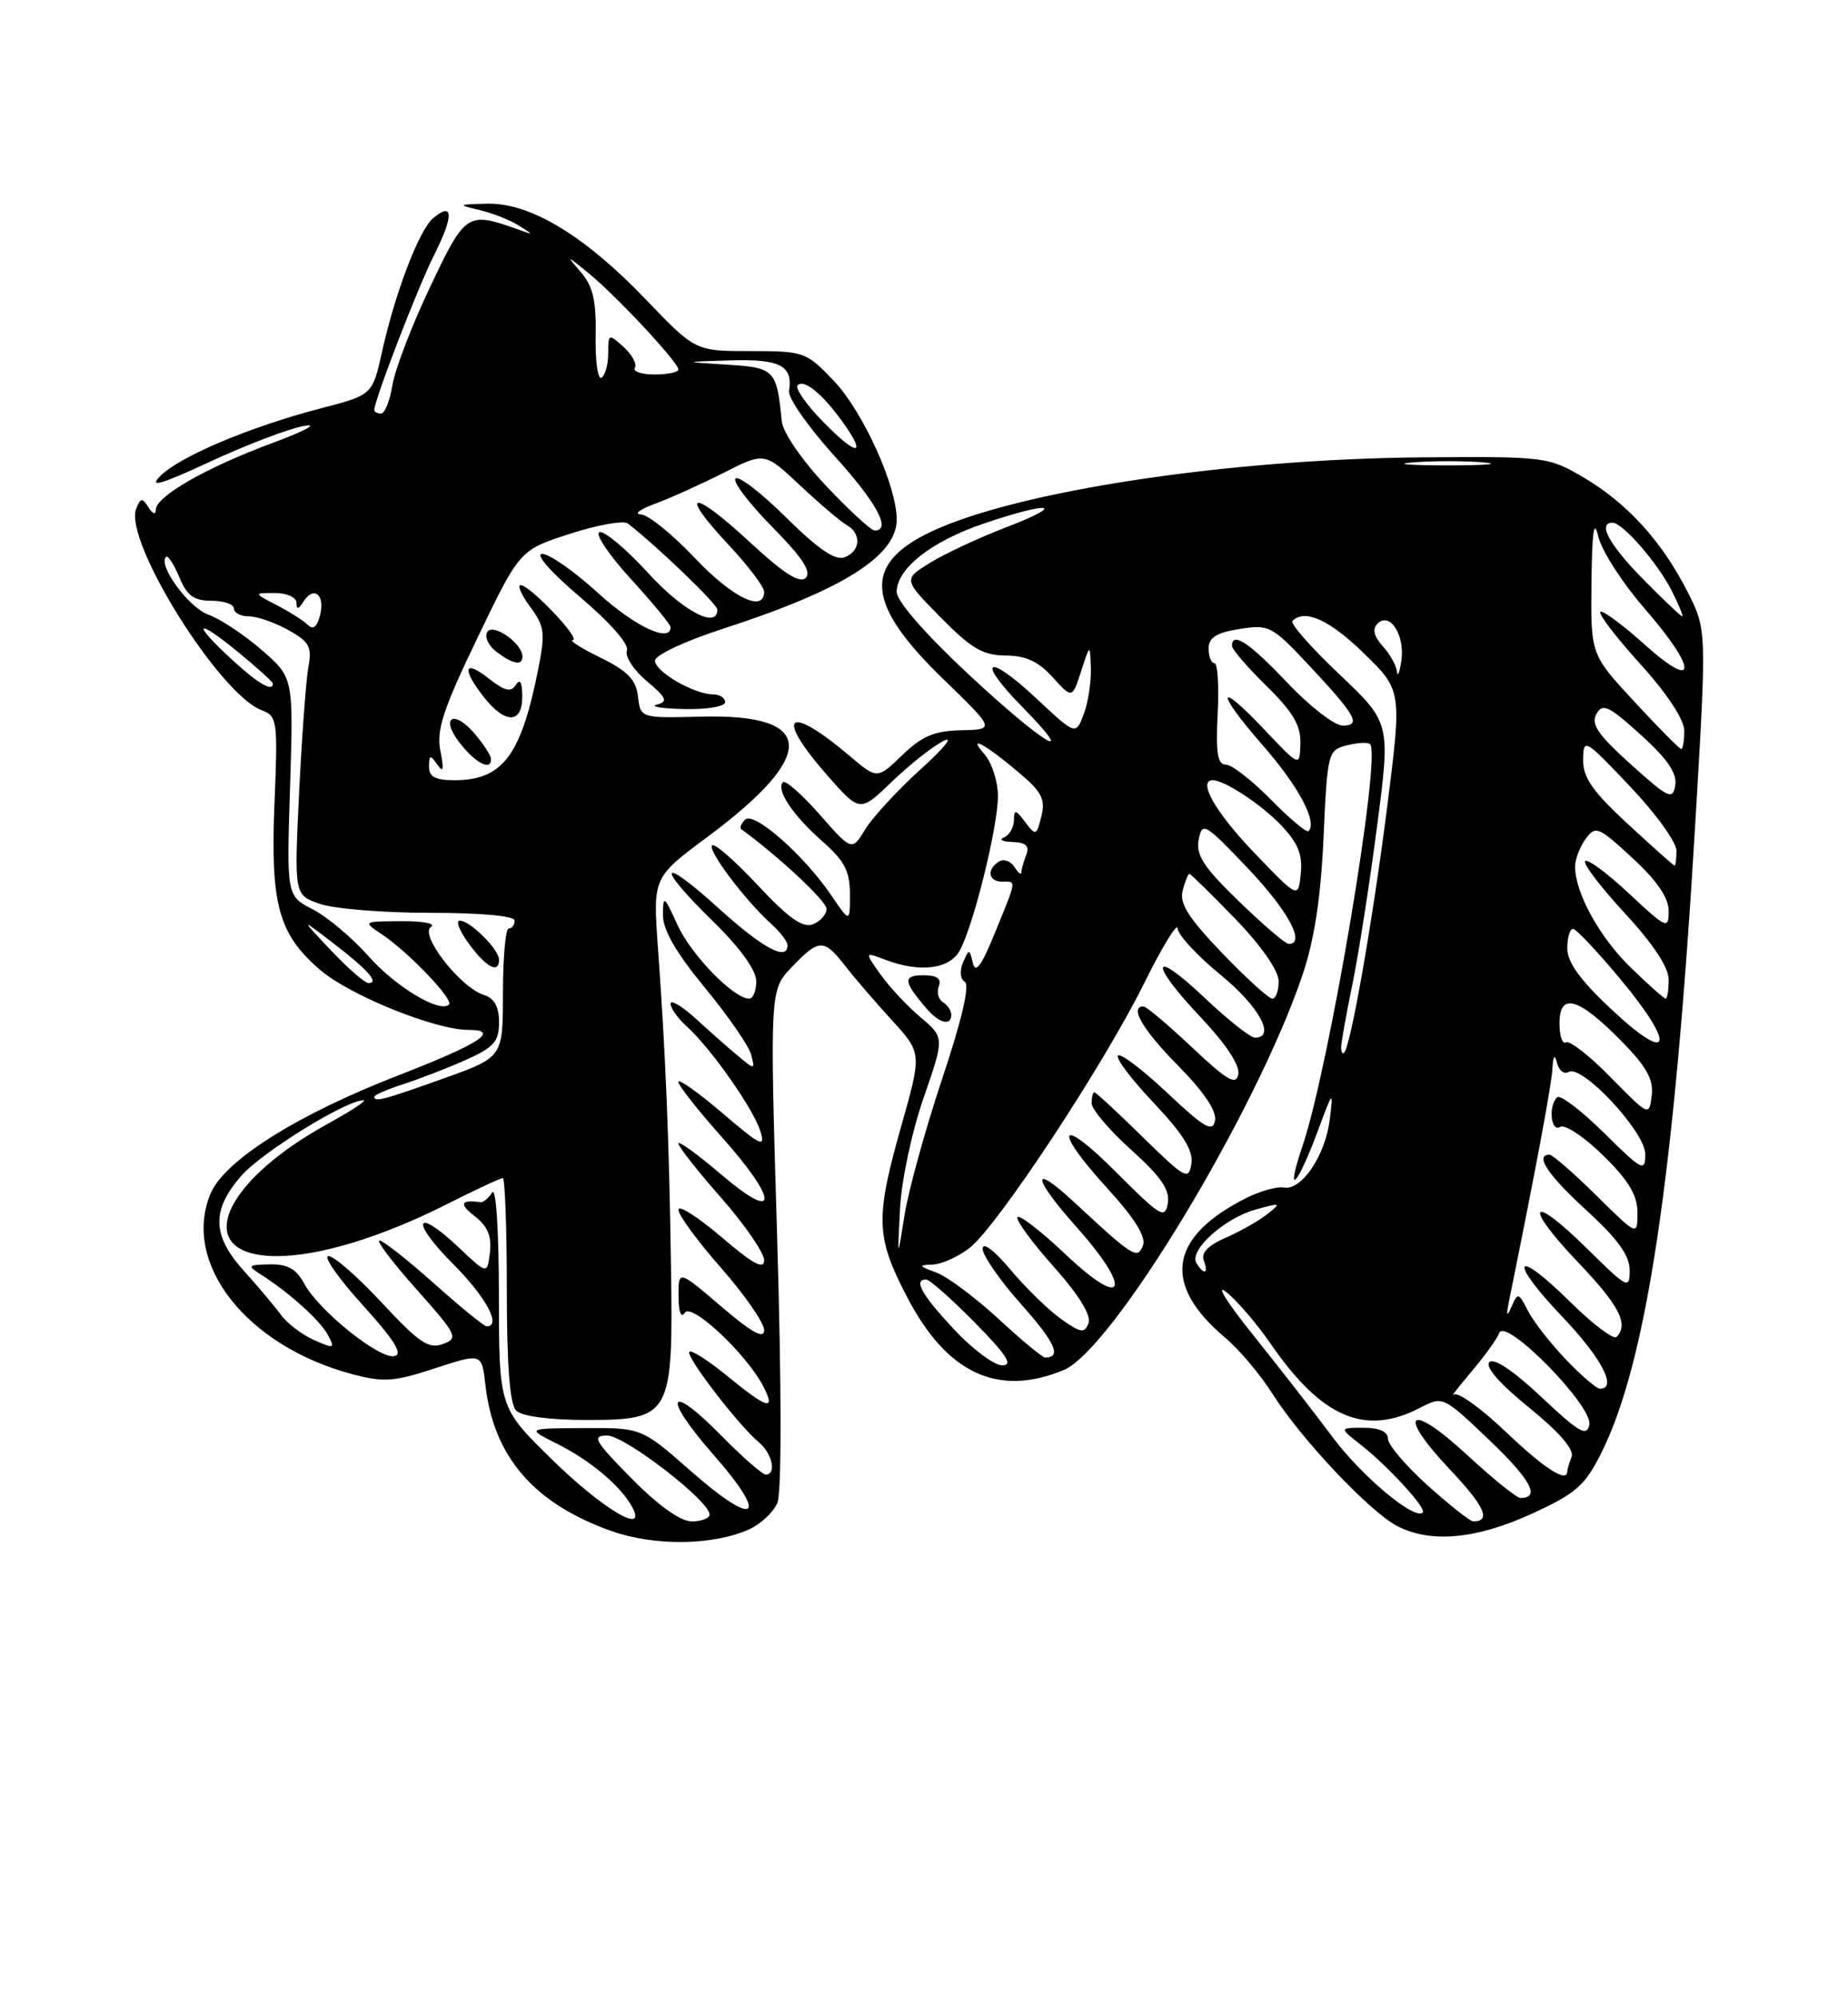 <?xml version="1.0" encoding="UTF-8" standalone="no"?>
<!DOCTYPE svg PUBLIC "-//W3C//DTD SVG 1.1//EN" "http://www.w3.org/Graphics/SVG/1.1/DTD/svg11.dtd" >
<svg xmlns="http://www.w3.org/2000/svg" xmlns:xlink="http://www.w3.org/1999/xlink" version="1.1" viewBox="0 0 237 256">
 <g >
 <path fill="currentColor"
d=" M 96.14 195.99 C 97.59 195.32 99.19 193.82 99.69 192.64 C 100.25 191.34 100.24 177.96 99.67 158.70 C 98.72 126.90 98.72 126.90 101.55 123.95 C 105.03 120.31 105.67 120.30 108.35 123.75 C 109.52 125.26 112.23 128.41 114.36 130.74 C 118.23 134.97 118.23 134.97 115.61 144.24 C 112.24 156.14 112.31 158.50 116.27 166.13 C 121.39 176.04 127.98 179.12 136.44 175.59 C 142.68 172.98 161.11 142.50 167.03 125.00 C 168.56 120.48 169.39 115.09 169.74 107.33 C 170.23 96.43 170.31 96.14 172.74 95.53 C 174.11 95.18 175.45 95.12 175.71 95.38 C 177.18 96.84 170.48 136.70 167.07 146.80 C 164.75 153.65 166.34 152.15 169.00 144.96 C 170.95 139.72 171.01 139.66 170.54 143.48 C 169.97 148.12 166.92 152.63 164.64 152.21 C 163.76 152.05 161.58 152.67 159.77 153.58 C 149.89 158.59 149.00 164.62 157.14 171.47 C 158.91 172.95 161.65 176.21 163.23 178.70 C 166.90 184.49 175.68 193.78 179.19 195.60 C 183.48 197.82 189.32 197.29 196.45 194.02 C 202.09 191.44 203.26 190.42 205.34 186.27 C 211.18 174.65 214.74 150.81 217.44 105.10 C 218.88 80.70 218.88 80.70 216.44 75.89 C 213.17 69.42 208.68 64.49 203.11 61.21 C 198.59 58.55 198.20 58.50 182.50 58.62 C 157.70 58.81 130.58 62.90 119.47 68.12 C 110.60 72.29 110.99 77.37 120.89 86.96 C 127.64 93.50 127.64 93.50 123.27 93.60 C 119.83 93.67 118.24 94.35 115.71 96.79 C 112.50 99.88 112.50 99.88 109.00 96.92 C 100.95 90.10 99.25 91.59 106.14 99.43 C 110.29 104.13 110.29 104.13 114.39 100.18 C 116.65 98.01 119.62 95.66 121.00 94.97 C 122.38 94.27 121.07 95.89 118.09 98.58 C 115.12 101.27 111.92 104.74 110.97 106.28 C 109.26 109.10 109.26 109.10 105.12 104.40 C 102.84 101.81 100.72 99.95 100.41 100.26 C 99.47 101.20 101.69 104.52 105.46 107.83 C 108.31 110.33 109.00 111.66 109.00 114.61 C 109.00 118.28 109.00 118.28 106.60 114.75 C 103.11 109.60 96.68 103.95 95.57 105.05 C 95.05 105.55 94.83 106.11 95.07 106.28 C 99.87 109.78 106.00 115.49 106.00 116.49 C 106.00 117.20 105.21 118.09 104.25 118.47 C 102.95 118.97 101.12 117.68 97.19 113.47 C 94.27 110.34 91.63 108.04 91.32 108.35 C 90.71 108.96 95.53 115.37 98.89 118.40 C 100.05 119.45 101.00 120.69 101.00 121.15 C 101.00 123.25 97.86 121.57 92.17 116.42 C 84.53 109.50 84.00 110.82 91.49 118.14 C 94.89 121.46 96.98 124.35 96.99 125.75 C 96.99 126.99 96.58 128.00 96.08 128.00 C 94.09 128.00 88.62 122.38 86.88 118.54 C 85.17 114.78 85.04 114.69 85.02 117.28 C 85.01 119.18 86.70 122.11 90.40 126.60 C 93.38 130.21 96.04 134.06 96.33 135.17 C 96.85 137.13 96.80 137.14 94.68 135.37 C 93.48 134.38 91.04 132.22 89.25 130.58 C 87.46 128.95 86.00 128.08 86.00 128.65 C 86.00 129.22 86.94 130.54 88.09 131.58 C 91.18 134.37 96.64 142.14 97.52 145.00 C 98.19 147.17 97.56 146.87 92.65 142.67 C 89.54 140.02 87.00 138.22 87.00 138.67 C 87.01 139.13 89.48 142.27 92.50 145.66 C 99.89 153.94 99.89 156.86 92.50 150.54 C 89.47 147.96 87.00 146.17 87.00 146.56 C 87.00 146.96 89.47 150.10 92.50 153.54 C 95.53 156.99 98.00 160.58 98.00 161.53 C 98.00 162.79 96.54 162.00 92.50 158.54 C 89.47 155.96 87.00 154.39 87.00 155.06 C 87.00 155.73 89.47 159.10 92.50 162.54 C 95.53 165.99 98.00 169.56 98.00 170.48 C 98.00 171.68 96.44 170.82 92.50 167.46 C 87.00 162.76 87.00 162.76 87.02 166.13 C 87.02 168.16 87.34 169.01 87.82 168.26 C 88.68 166.91 95.79 173.59 97.92 177.75 C 99.53 180.90 98.40 180.57 93.30 176.39 C 90.87 174.40 88.67 172.99 88.41 173.26 C 87.87 173.79 94.75 182.74 97.33 184.87 C 99.04 186.28 99.62 189.00 98.21 189.00 C 97.78 189.00 95.23 186.77 92.54 184.04 C 85.63 177.02 84.85 178.88 91.52 186.48 C 98.71 194.67 96.98 195.91 88.62 188.57 C 82.28 183.00 82.28 183.00 74.89 183.04 C 67.50 183.08 67.50 183.08 71.44 185.05 C 75.68 187.16 79.64 190.49 81.07 193.15 C 83.08 196.87 77.31 193.45 70.75 187.03 C 64.00 180.42 64.00 180.42 63.98 165.96 C 63.98 157.68 63.61 152.07 63.12 152.84 C 62.66 153.57 61.99 154.13 61.64 154.09 C 59.08 153.74 58.83 154.29 60.83 155.84 C 62.52 157.14 63.08 158.43 62.83 160.50 C 62.50 163.36 62.50 163.36 58.84 159.90 C 53.21 154.57 52.55 156.45 58.10 162.00 C 62.33 166.23 64.36 170.00 62.41 170.00 C 62.09 170.00 59.05 167.53 55.66 164.50 C 52.27 161.48 49.13 159.01 48.67 159.00 C 48.21 159.00 50.34 161.81 53.40 165.24 C 58.64 171.13 58.83 171.52 56.79 172.27 C 54.98 172.94 53.73 172.09 49.03 167.04 C 45.95 163.72 42.85 161.00 42.13 161.00 C 41.42 161.00 43.38 163.81 46.49 167.25 C 50.59 171.77 51.72 173.59 50.58 173.82 C 48.64 174.22 40.86 167.97 39.02 164.53 C 38.00 162.64 36.89 162.01 34.58 162.06 C 31.80 162.11 31.68 162.23 33.38 163.31 C 37.02 165.61 41.05 169.23 42.05 171.10 C 42.99 172.85 42.86 172.90 40.28 171.76 C 38.75 171.08 36.83 169.62 36.02 168.52 C 35.21 167.41 33.07 164.87 31.27 162.88 C 27.18 158.35 27.10 155.10 30.96 150.69 C 33.62 147.66 44.47 140.97 46.64 141.02 C 47.11 141.03 45.02 142.40 42.00 144.06 C 28.12 151.70 24.56 161.00 35.52 161.00 C 40.94 161.00 48.92 158.57 57.22 154.39 C 60.92 152.52 64.19 151.00 64.48 151.00 C 64.76 151.00 65.00 157.44 65.00 165.30 C 65.00 175.09 65.38 179.98 66.20 180.80 C 66.93 181.53 70.46 182.00 75.18 182.00 C 86.09 182.00 86.35 181.54 86.05 162.21 C 85.81 145.95 85.36 135.07 84.38 121.49 C 83.73 112.47 83.73 112.47 90.73 107.27 C 104.88 96.75 104.64 91.49 90.01 91.85 C 82.14 92.05 82.14 92.05 81.82 89.27 C 81.57 87.11 80.50 86.01 77.00 84.29 C 74.53 83.08 72.93 82.06 73.45 82.04 C 74.59 81.99 67.96 75.00 66.77 75.00 C 66.32 75.00 66.87 76.26 68.00 77.79 C 69.87 80.32 69.96 81.10 68.97 86.04 C 66.79 96.90 64.41 100.00 58.28 100.00 C 55.82 100.00 55.00 99.56 55.02 98.25 C 55.03 96.74 55.18 96.71 56.08 98.00 C 56.85 99.11 56.96 98.66 56.48 96.24 C 55.95 93.57 56.82 90.92 61.24 81.74 C 66.65 70.50 66.65 70.50 73.09 68.42 C 76.63 67.27 79.98 66.68 80.52 67.10 C 84.36 70.09 92.00 77.43 92.00 78.14 C 92.00 80.67 87.58 78.33 83.10 73.42 C 80.29 70.35 77.49 68.00 76.88 68.21 C 76.27 68.41 78.07 71.10 80.88 74.18 C 83.70 77.26 86.00 80.05 86.00 80.39 C 86.00 82.46 81.37 80.28 76.69 76.00 C 73.68 73.25 70.47 71.00 69.55 71.00 C 68.58 71.00 70.61 73.31 74.40 76.53 C 78.25 79.79 80.71 82.60 80.40 83.39 C 80.12 84.13 81.26 85.88 82.94 87.29 C 85.50 89.45 85.71 89.93 84.24 90.31 C 83.28 90.56 84.86 90.82 87.75 90.88 C 90.66 90.95 93.00 90.55 93.00 90.00 C 93.00 89.45 92.30 89.00 91.45 89.00 C 89.03 89.00 84.00 86.09 84.00 84.68 C 84.00 83.97 87.84 82.17 92.75 80.58 C 108.08 75.61 115.00 71.26 115.00 66.59 C 115.00 62.28 110.68 52.75 106.95 48.83 C 103.40 45.10 103.13 45.00 96.24 45.00 C 89.17 45.00 89.17 45.00 82.83 38.39 C 75.00 30.21 68.00 25.98 62.50 26.11 C 58.66 26.20 58.62 26.23 61.53 26.93 C 63.20 27.33 65.45 28.22 66.53 28.91 C 68.47 30.13 68.47 30.14 66.50 29.43 C 59.92 27.08 59.70 27.22 55.17 36.76 C 52.83 41.67 50.66 47.34 50.33 49.35 C 50.01 51.36 49.35 53.00 48.87 53.00 C 48.39 53.00 48.00 52.80 48.00 52.56 C 48.00 51.29 53.58 36.84 55.69 32.65 C 58.21 27.65 58.16 25.79 55.56 27.95 C 53.77 29.44 50.69 37.47 49.00 45.06 C 47.77 50.62 47.77 50.62 41.13 52.34 C 32.08 54.70 23.05 58.50 20.56 61.01 C 19.01 62.57 20.59 62.12 27.00 59.15 C 31.68 56.98 37.08 54.93 39.00 54.59 C 40.92 54.25 39.12 55.23 34.99 56.76 C 26.47 59.91 20.01 63.61 19.98 65.33 C 19.98 66.01 19.58 65.89 19.04 65.03 C 18.24 63.76 18.02 63.79 17.46 65.23 C 15.88 69.35 28.10 88.95 33.54 91.02 C 35.56 91.78 35.64 92.33 35.21 102.77 C 34.66 115.96 35.69 119.72 41.10 124.35 C 44.87 127.58 55.81 132.00 60.02 132.00 C 64.28 132.00 61.54 133.78 51.05 137.85 C 38.09 142.87 28.76 148.75 26.99 153.02 C 23.30 161.93 31.62 172.52 45.14 176.12 C 49.19 177.20 50.52 177.11 55.78 175.38 C 61.79 173.42 61.79 173.42 62.25 177.50 C 63.28 186.68 68.44 192.67 78.33 196.21 C 83.92 198.20 91.49 198.11 96.14 195.99 Z  M 62.97 97.25 C 62.95 96.84 62.06 95.45 60.98 94.16 C 58.22 90.84 56.34 91.89 59.00 95.27 C 61.04 97.87 63.04 98.86 62.97 97.25 Z  M 66.98 89.25 C 66.97 87.45 66.69 86.94 66.16 87.78 C 65.53 88.77 64.74 88.58 62.67 86.96 C 59.49 84.45 59.18 85.69 62.07 89.37 C 64.81 92.84 67.00 92.79 66.98 89.25 Z  M 67.00 84.15 C 67.00 82.46 63.23 79.82 62.50 81.00 C 62.11 81.62 62.63 82.76 63.65 83.53 C 65.78 85.14 67.00 85.37 67.00 84.15 Z  M 81.00 189.50 C 76.22 184.66 75.85 184.00 77.87 184.00 C 80.14 184.00 91.00 192.38 91.00 194.12 C 91.00 194.60 89.97 195.00 88.72 195.00 C 87.27 195.00 84.43 192.98 81.00 189.50 Z  M 183.11 190.41 C 180.30 187.88 178.00 185.18 178.00 184.41 C 178.00 183.50 176.89 183.00 174.87 183.00 C 171.73 183.00 171.73 183.00 174.60 185.25 C 178.04 187.95 182.98 193.35 182.47 193.86 C 181.44 194.90 174.70 189.27 170.93 184.24 C 168.58 181.08 163.97 175.18 160.71 171.11 C 157.44 167.05 155.86 164.55 157.20 165.56 C 158.53 166.57 161.13 169.58 162.96 172.24 C 169.50 181.71 175.04 184.10 182.08 180.46 C 185.06 178.92 185.06 178.92 191.01 184.59 C 196.34 189.68 197.59 192.00 195.00 192.00 C 194.51 192.00 191.42 189.51 188.14 186.47 C 180.69 179.58 179.01 181.01 185.94 188.34 C 190.41 193.07 191.28 195.00 188.94 195.00 C 188.54 195.00 185.92 192.93 183.11 190.41 Z  M 193.09 183.50 C 189.92 180.48 186.93 178.34 186.45 178.75 C 185.97 179.16 186.97 177.86 188.67 175.85 C 190.38 173.84 192.00 171.59 192.27 170.85 C 193.05 168.77 204.30 180.22 203.83 182.61 C 203.51 184.19 202.50 183.60 197.70 179.08 C 194.11 175.70 191.59 174.01 191.01 174.59 C 190.42 175.18 192.34 177.37 196.09 180.41 C 199.96 183.54 201.91 185.79 201.55 186.72 C 201.25 187.51 201.00 188.35 201.00 188.58 C 201.00 190.13 198.05 188.23 193.09 183.50 Z  M 200.82 174.25 C 198.85 172.19 196.66 169.39 195.96 168.02 C 194.74 165.65 194.65 165.63 193.83 167.52 C 193.21 168.94 193.14 168.64 193.58 166.50 C 197.00 149.66 198.98 139.07 199.09 137.00 C 199.19 135.26 199.37 135.04 199.69 136.26 C 199.94 137.23 200.61 137.74 201.17 137.40 C 202.85 136.35 211.00 145.08 211.00 147.92 C 211.00 150.26 210.63 150.07 205.69 145.19 C 202.77 142.31 200.07 140.26 199.69 140.64 C 198.54 141.79 198.90 145.18 200.09 144.44 C 200.69 144.07 203.17 145.71 205.59 148.09 C 208.87 151.30 210.00 153.19 210.00 155.42 C 210.00 158.43 210.00 158.43 204.72 153.22 C 201.81 150.35 199.11 148.00 198.72 148.00 C 196.77 148.00 198.52 150.63 203.50 155.17 C 207.48 158.81 209.00 160.92 209.00 162.82 C 209.00 165.30 208.72 165.15 203.52 160.02 C 196.22 152.81 195.24 154.31 202.38 161.79 C 207.68 167.34 208.92 169.75 207.31 171.36 C 206.93 171.74 204.24 169.70 201.33 166.83 C 194.16 159.75 193.35 161.42 200.38 168.79 C 205.39 174.04 207.46 178.00 205.20 178.00 C 204.76 178.00 202.79 176.31 200.82 174.25 Z  M 122.32 170.36 C 118.17 165.90 117.11 164.00 118.78 164.00 C 119.22 164.00 122.01 166.47 125.00 169.50 C 129.10 173.66 129.97 175.00 128.54 175.00 C 127.49 175.00 124.70 172.91 122.32 170.36 Z  M 128.03 169.02 C 125.06 166.29 121.48 163.62 120.07 163.10 C 117.79 162.27 117.74 162.15 119.62 162.08 C 120.78 162.04 122.92 161.07 124.37 159.93 C 127.96 157.10 141.46 136.64 146.70 126.09 C 149.04 121.37 150.99 118.17 151.03 119.00 C 151.07 119.83 153.55 122.51 156.55 124.96 C 161.48 128.99 163.67 133.00 160.94 133.00 C 160.36 133.00 157.43 130.68 154.44 127.85 C 147.57 121.36 147.30 123.33 154.09 130.50 C 157.24 133.84 159.03 136.56 158.81 137.69 C 158.52 139.16 157.41 138.52 152.88 134.25 C 149.81 131.36 147.01 129.00 146.65 129.00 C 144.80 129.00 146.54 131.99 151.10 136.60 C 154.40 139.95 156.06 142.42 155.82 143.63 C 155.52 145.18 154.47 144.57 149.71 140.09 C 146.56 137.12 143.71 134.96 143.38 135.29 C 143.05 135.62 145.11 138.36 147.97 141.37 C 151.77 145.40 153.06 147.48 152.79 149.18 C 152.46 151.32 151.98 151.06 146.56 145.75 C 143.34 142.59 140.54 140.00 140.35 140.00 C 140.16 140.00 140.00 140.63 140.00 141.41 C 140.00 142.18 142.28 144.87 145.07 147.38 C 148.90 150.82 150.05 152.50 149.77 154.22 C 149.42 156.29 148.82 155.93 143.19 150.29 C 135.75 142.82 134.88 144.52 142.11 152.42 C 145.54 156.19 147.01 158.54 146.58 159.64 C 145.88 161.47 145.31 161.10 137.77 154.10 C 132.15 148.88 132.35 150.87 138.09 157.31 C 145.30 165.40 144.28 167.99 136.70 160.82 C 133.52 157.81 130.72 155.64 130.49 156.01 C 130.26 156.38 132.35 159.24 135.14 162.36 C 138.37 165.99 139.98 168.60 139.60 169.59 C 139.09 170.93 138.61 170.86 136.07 169.05 C 134.45 167.90 131.53 165.05 129.58 162.73 C 127.50 160.24 126.03 159.14 126.02 160.05 C 126.01 160.90 128.23 164.11 130.96 167.17 C 135.33 172.07 136.20 174.00 134.04 174.00 C 133.69 174.00 130.99 171.76 128.03 169.02 Z  M 153.44 161.90 C 152.44 160.28 157.02 156.14 161.03 155.03 C 164.30 154.12 164.38 154.16 162.50 155.64 C 161.40 156.50 159.00 157.86 157.16 158.66 C 154.95 159.61 154.01 160.59 154.38 161.55 C 155.04 163.26 154.42 163.48 153.44 161.90 Z  M 115.42 155.00 C 115.60 151.35 116.93 145.09 118.44 140.74 C 121.13 132.98 121.13 132.98 118.08 130.41 C 116.40 129.00 114.09 126.53 112.94 124.92 C 110.86 122.00 110.86 122.00 113.50 123.00 C 118.01 124.72 121.81 124.23 123.12 121.77 C 124.89 118.47 127.96 106.02 127.98 102.08 C 127.99 100.20 127.21 97.76 126.25 96.67 C 123.91 94.02 126.42 95.40 130.96 99.27 C 133.61 101.53 134.09 102.52 133.55 104.64 C 132.93 107.12 132.83 107.16 131.48 105.37 C 130.24 103.73 130.06 103.70 130.03 105.17 C 130.01 106.08 129.44 107.06 128.75 107.34 C 128.06 107.62 128.56 107.88 129.86 107.92 C 131.58 107.98 132.05 108.43 131.61 109.58 C 131.27 110.45 130.99 111.46 130.98 111.83 C 130.98 112.20 130.58 111.88 130.10 111.12 C 129.62 110.36 128.72 110.05 128.11 110.43 C 126.51 111.42 126.75 113.00 128.50 113.00 C 130.38 113.00 130.44 112.59 127.61 119.53 C 125.90 123.75 125.10 124.85 124.77 123.45 C 124.33 121.58 124.28 121.58 123.51 123.35 C 123.04 124.43 123.14 125.47 123.74 125.85 C 124.39 126.26 123.35 130.75 120.85 138.21 C 118.70 144.65 116.52 152.53 116.01 155.71 C 115.09 161.50 115.09 161.50 115.42 155.00 Z  M 122.00 130.06 C 122.00 129.54 121.52 128.82 120.93 128.46 C 120.34 128.09 120.11 127.17 120.40 126.40 C 120.77 125.43 120.16 125.00 118.41 125.00 C 115.77 125.00 115.84 125.80 118.81 129.25 C 120.44 131.16 122.00 131.55 122.00 130.06 Z  M 206.58 138.10 C 203.88 135.34 201.29 133.32 200.83 133.60 C 200.37 133.89 200.00 132.78 200.00 131.15 C 200.00 127.14 202.45 127.84 207.95 133.45 C 211.17 136.72 212.08 138.37 211.83 140.42 C 211.50 143.09 211.47 143.07 206.58 138.10 Z  M 48.00 140.58 C 48.00 140.35 49.69 139.61 51.75 138.95 C 53.81 138.29 57.41 136.89 59.75 135.85 C 63.34 134.24 64.00 133.50 64.00 131.04 C 64.00 129.02 63.40 127.94 62.02 127.51 C 59.01 126.55 53.75 119.78 55.27 118.81 C 55.95 118.38 54.27 118.05 51.50 118.07 C 46.50 118.10 46.50 118.10 49.00 119.77 C 52.41 122.06 58.21 128.12 57.58 128.75 C 56.42 129.91 50.70 126.46 47.22 122.52 C 45.17 120.20 41.98 117.52 40.12 116.56 C 36.75 114.82 36.75 114.82 37.20 100.83 C 37.64 86.85 37.64 86.85 33.57 83.32 C 31.33 81.37 28.25 79.33 26.72 78.78 C 24.20 77.88 20.22 72.44 21.29 71.38 C 21.53 71.13 22.30 72.30 22.99 73.97 C 23.97 76.35 24.86 77.00 27.12 77.00 C 28.70 77.00 30.00 77.45 30.00 78.00 C 30.00 78.55 30.86 79.00 31.92 79.00 C 32.97 79.00 35.25 79.79 36.97 80.75 C 39.68 82.26 40.03 82.91 39.55 85.50 C 39.25 87.15 38.71 94.40 38.36 101.60 C 37.73 114.71 37.73 114.71 41.01 115.85 C 42.82 116.48 49.18 117.00 55.15 117.00 C 61.72 117.00 66.00 117.39 66.00 118.00 C 66.00 118.55 65.66 119.00 65.25 119.00 C 64.84 119.00 64.50 122.71 64.50 127.25 C 64.50 135.50 64.50 135.50 57.00 138.19 C 49.25 140.96 48.00 141.30 48.00 140.58 Z  M 64.00 123.00 C 64.00 121.69 60.29 118.00 58.97 118.00 C 58.40 118.00 58.94 119.35 60.16 121.00 C 62.39 124.02 64.00 124.86 64.00 123.00 Z  M 172.00 134.23 C 172.00 133.63 172.64 130.06 173.41 126.32 C 174.19 122.57 175.62 113.46 176.58 106.08 C 178.34 92.65 178.34 92.65 171.75 86.41 C 168.13 82.98 165.43 79.91 165.75 79.59 C 167.33 78.00 170.52 79.45 174.93 83.75 C 179.79 88.50 179.79 88.50 177.89 103.50 C 176.08 117.78 173.24 134.02 172.39 134.92 C 172.18 135.15 172.00 134.84 172.00 134.23 Z  M 206.75 129.46 C 202.66 125.64 201.00 123.35 201.00 121.54 C 201.00 120.14 201.34 119.03 201.75 119.06 C 202.16 119.09 204.90 122.00 207.83 125.52 C 214.98 134.12 214.32 136.53 206.75 129.46 Z  M 156.73 122.15 C 152.42 117.66 151.24 115.80 151.67 114.15 C 151.98 112.97 152.37 112.00 152.53 112.00 C 152.70 112.00 155.33 114.59 158.40 117.75 C 161.75 121.22 163.97 124.39 163.98 125.75 C 163.99 126.99 163.63 128.00 163.17 128.00 C 162.72 128.00 159.82 125.37 156.73 122.15 Z  M 209.14 124.02 C 205.14 120.14 202.00 114.44 202.00 111.07 C 202.00 110.14 202.61 108.55 203.35 107.53 C 204.63 105.79 204.97 105.93 209.35 109.97 C 212.51 112.88 214.00 115.06 214.00 116.76 C 214.00 119.15 213.75 119.04 208.93 114.54 C 206.15 111.93 203.61 110.05 203.30 110.37 C 202.98 110.68 205.26 113.68 208.36 117.03 C 212.01 120.97 214.00 123.98 214.00 125.56 C 214.00 126.90 213.83 128.00 213.62 128.00 C 213.41 128.00 211.40 126.21 209.14 124.02 Z  M 42.45 121.82 C 38.50 117.64 38.50 117.64 42.74 120.89 C 47.20 124.32 48.69 126.00 47.26 126.00 C 46.79 126.00 44.63 124.12 42.45 121.82 Z  M 158.88 115.52 C 154.37 111.16 153.35 109.60 153.73 107.62 C 154.18 105.29 154.51 105.49 160.07 111.33 C 165.22 116.75 167.52 121.04 165.25 120.98 C 164.84 120.97 161.97 118.51 158.88 115.52 Z  M 160.75 109.19 C 155.85 104.07 153.54 100.00 155.55 100.00 C 157.04 100.00 161.81 103.15 164.32 105.79 C 166.46 108.04 167.07 109.54 166.82 111.97 C 166.50 115.19 166.50 115.19 160.75 109.19 Z  M 208.75 105.60 C 204.25 101.45 203.01 99.66 203.03 97.40 C 203.07 94.57 203.21 94.65 209.03 100.78 C 212.32 104.23 215.00 107.94 215.00 109.03 C 215.00 110.11 214.89 110.98 214.75 110.95 C 214.61 110.93 211.91 108.52 208.75 105.60 Z  M 162.98 102.48 C 160.56 100.02 157.96 98.00 157.21 98.00 C 156.14 98.00 155.91 96.52 156.16 91.50 C 156.35 87.92 156.16 85.00 155.75 85.00 C 155.34 85.00 155.00 84.16 155.00 83.13 C 155.00 81.72 155.98 81.10 158.96 80.62 C 162.73 80.02 163.13 80.23 167.71 85.10 C 173.90 91.70 174.64 93.00 172.19 93.00 C 171.15 93.00 167.95 90.53 165.09 87.50 C 160.24 82.38 158.00 80.89 158.00 82.79 C 158.00 83.23 159.99 85.54 162.43 87.93 C 165.82 91.26 166.84 92.99 166.77 95.29 C 166.69 98.31 166.69 98.31 162.23 93.60 C 156.01 87.01 155.82 88.53 161.98 95.57 C 166.55 100.80 168.98 105.36 167.81 106.53 C 167.57 106.76 165.40 104.94 162.98 102.48 Z  M 209.15 97.97 C 204.95 94.19 204.00 92.82 204.73 91.52 C 205.53 90.09 206.31 90.45 210.43 94.19 C 213.84 97.27 215.10 99.12 214.85 100.64 C 214.53 102.58 214.01 102.34 209.15 97.97 Z  M 209.61 89.94 C 204.00 83.89 204.00 83.89 204.10 74.69 C 204.18 67.99 204.42 66.39 204.98 68.79 C 205.41 70.59 208.07 74.72 210.88 77.96 C 217.75 85.85 217.73 88.74 210.86 82.56 C 208.03 80.02 205.50 78.16 205.24 78.43 C 204.97 78.70 207.28 81.71 210.38 85.13 C 213.82 88.93 216.00 92.24 216.00 93.67 C 216.00 94.95 215.82 96.00 215.61 96.00 C 215.39 96.00 212.69 93.27 209.61 89.94 Z  M 124.20 86.42 C 118.64 81.23 115.00 77.06 115.00 75.87 C 115.00 72.86 119.49 69.35 126.27 67.07 C 134.77 64.20 136.89 64.56 129.10 67.56 C 125.58 68.91 121.16 70.97 119.27 72.14 C 115.84 74.26 115.84 74.26 120.63 79.13 C 124.56 83.12 126.06 84.00 128.96 84.02 C 131.54 84.03 133.18 84.78 135.00 86.80 C 137.50 89.56 137.50 89.56 138.65 86.03 C 139.79 82.50 139.79 82.50 139.90 85.68 C 139.95 87.44 139.54 90.08 138.98 91.55 C 137.96 94.24 137.96 94.24 132.91 89.52 C 126.61 83.62 125.06 84.44 131.02 90.52 C 138.65 98.29 133.80 95.37 124.20 86.42 Z  M 29.75 84.55 C 24.54 79.76 25.05 79.09 30.50 83.55 C 32.98 85.58 35.00 87.41 35.00 87.62 C 35.00 88.73 33.09 87.62 29.75 84.55 Z  M 179.15 86.08 C 179.07 85.30 178.25 83.82 177.32 82.81 C 176.19 81.55 175.97 80.63 176.67 79.93 C 178.24 78.36 180.21 81.42 179.72 84.69 C 179.49 86.24 179.23 86.86 179.15 86.08 Z  M 39.50 80.11 C 38.95 79.57 37.15 78.42 35.50 77.57 C 32.50 76.01 32.50 76.01 35.25 76.01 C 36.78 76.00 38.01 76.56 38.02 77.25 C 38.03 78.16 38.27 78.13 38.90 77.13 C 40.22 75.05 41.70 76.19 41.06 78.80 C 40.69 80.33 40.16 80.77 39.50 80.11 Z  M 210.71 74.22 C 206.35 69.79 204.84 67.00 206.81 67.00 C 208.11 67.00 212.62 72.20 214.41 75.75 C 215.31 77.54 215.91 79.00 215.74 79.00 C 215.57 79.00 213.30 76.85 210.71 74.22 Z  M 89.09 71.50 C 86.23 68.47 83.12 65.97 82.19 65.93 C 81.26 65.89 82.09 65.27 84.03 64.56 C 85.97 63.84 89.92 62.06 92.81 60.60 C 98.05 57.94 98.05 57.94 102.61 62.22 C 105.12 64.57 107.81 66.86 108.59 67.30 C 110.51 68.39 110.37 70.64 108.32 71.43 C 107.13 71.89 104.94 70.40 100.84 66.35 C 97.66 63.19 94.73 60.94 94.33 61.33 C 93.94 61.73 96.05 64.51 99.02 67.52 C 102.87 71.42 104.11 73.29 103.34 74.06 C 102.57 74.83 100.50 73.51 96.10 69.43 C 88.73 62.61 86.91 62.85 93.40 69.79 C 95.93 72.49 98.00 75.22 98.00 75.85 C 98.00 78.59 93.90 76.59 89.09 71.50 Z  M 105.92 62.25 C 102.83 58.97 100.40 55.42 100.26 54.00 C 99.61 47.38 99.36 47.12 93.24 46.74 C 87.50 46.38 87.50 46.38 93.69 46.19 C 100.04 46.00 101.72 46.87 101.19 50.11 C 101.04 50.99 103.64 54.71 106.96 58.38 C 112.44 64.42 114.38 68.00 112.17 68.00 C 111.72 68.00 108.90 65.41 105.92 62.25 Z  M 181.28 59.26 C 183.91 59.06 187.96 59.06 190.28 59.27 C 192.60 59.48 190.45 59.65 185.50 59.65 C 180.55 59.64 178.65 59.47 181.28 59.26 Z  M 105.50 54.00 C 103.37 51.82 101.93 49.74 102.29 49.38 C 103.13 48.54 105.51 50.50 108.16 54.22 C 111.26 58.58 109.86 58.47 105.50 54.00 Z  M 76.39 43.08 C 76.48 38.55 76.05 36.69 74.50 34.89 C 72.57 32.66 72.61 32.66 75.51 35.04 C 79.09 37.96 87.00 46.45 87.00 47.36 C 87.00 47.71 85.62 48.00 83.94 48.00 C 82.26 48.00 81.12 47.61 81.42 47.13 C 81.71 46.66 81.06 45.46 79.98 44.48 C 78.06 42.74 78.00 42.76 78.00 45.29 C 78.00 46.71 77.61 48.12 77.14 48.41 C 76.67 48.71 76.33 46.31 76.39 43.08 Z "/>
</g>
</svg>